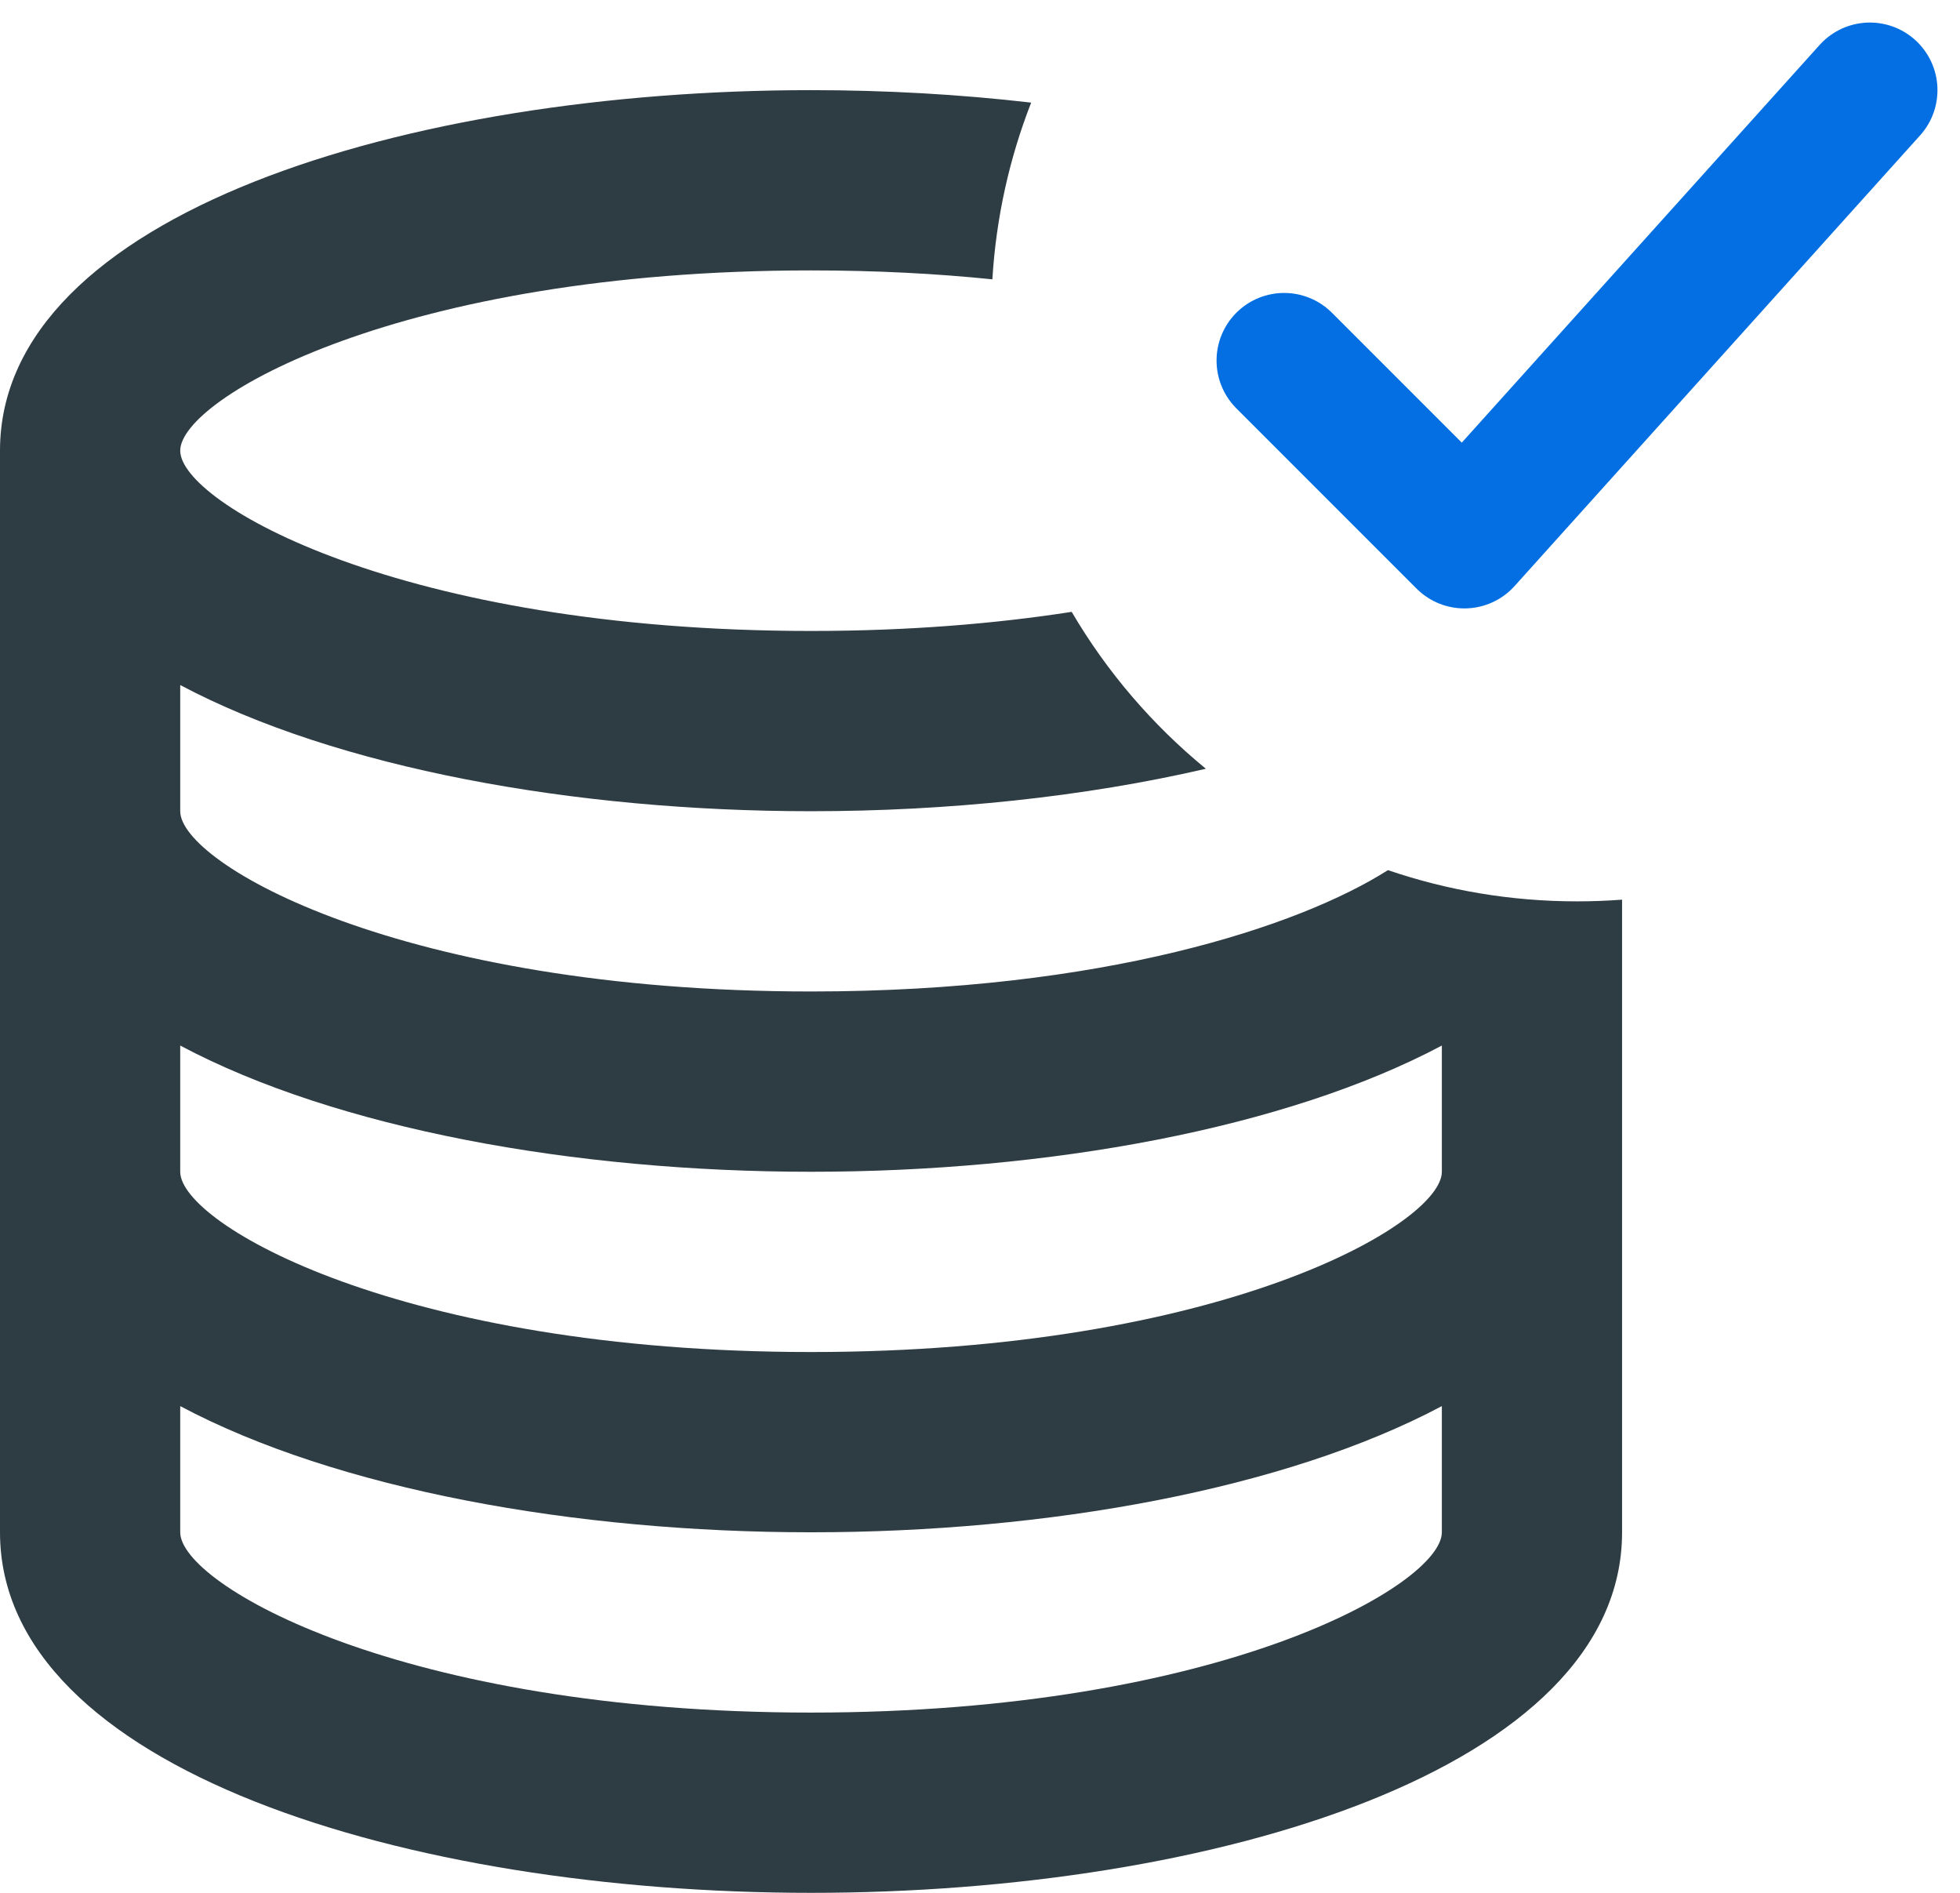 <svg xmlns="http://www.w3.org/2000/svg" width="58" height="56" viewBox="0 0 58 56">
    <g fill="none" fill-rule="evenodd">
        <path d="M0 0.003H64V64.006H0z" transform="translate(0 -8)"/>
        <path fill="#2E3C43" fill-rule="nonzero" d="M24 10.667c2.192 0 4.388.123 6.514.369-.64 1.636-1.037 3.393-1.148 5.228C27.723 16.096 25.932 16 24 16c-12.125 0-18.667 3.787-18.667 5.333 0 1.547 6.542 5.334 18.667 5.334 2.893 0 5.469-.216 7.713-.565 1.04 1.773 2.389 3.345 3.971 4.642C32.092 31.576 28.041 32 24 32c-7.003 0-14.037-1.275-18.667-3.733V32c0 1.547 6.542 5.333 18.667 5.333 8.644 0 14.45-1.924 17.072-3.59 1.755.6 3.637.924 5.595.924.448 0 .893-.017 1.333-.05v18.716C48 60.336 35.928 64 24 64S0 60.336 0 53.333v-32c0-7.002 12.072-10.666 24-10.666zM42.667 49.6c-4.63 2.459-11.664 3.733-18.667 3.733-7.003 0-14.037-1.272-18.667-3.733v3.733c0 1.547 6.542 5.334 18.667 5.334 12.125 0 18.667-3.787 18.667-5.334zm0-10.667c-4.63 2.459-11.664 3.734-18.667 3.734-7.003 0-14.037-1.272-18.667-3.734v3.734C5.333 44.213 11.875 48 24 48c12.125 0 18.667-3.787 18.667-5.333z" transform="translate(0 -8)"/>
        <g stroke="#036FE2" stroke-linecap="round" stroke-linejoin="round" stroke-width="4">
            <path d="M8.667 18.667L14 24 26 10.667" transform="translate(0 -8) translate(29.333)"/>
        </g>
    </g>
</svg>
